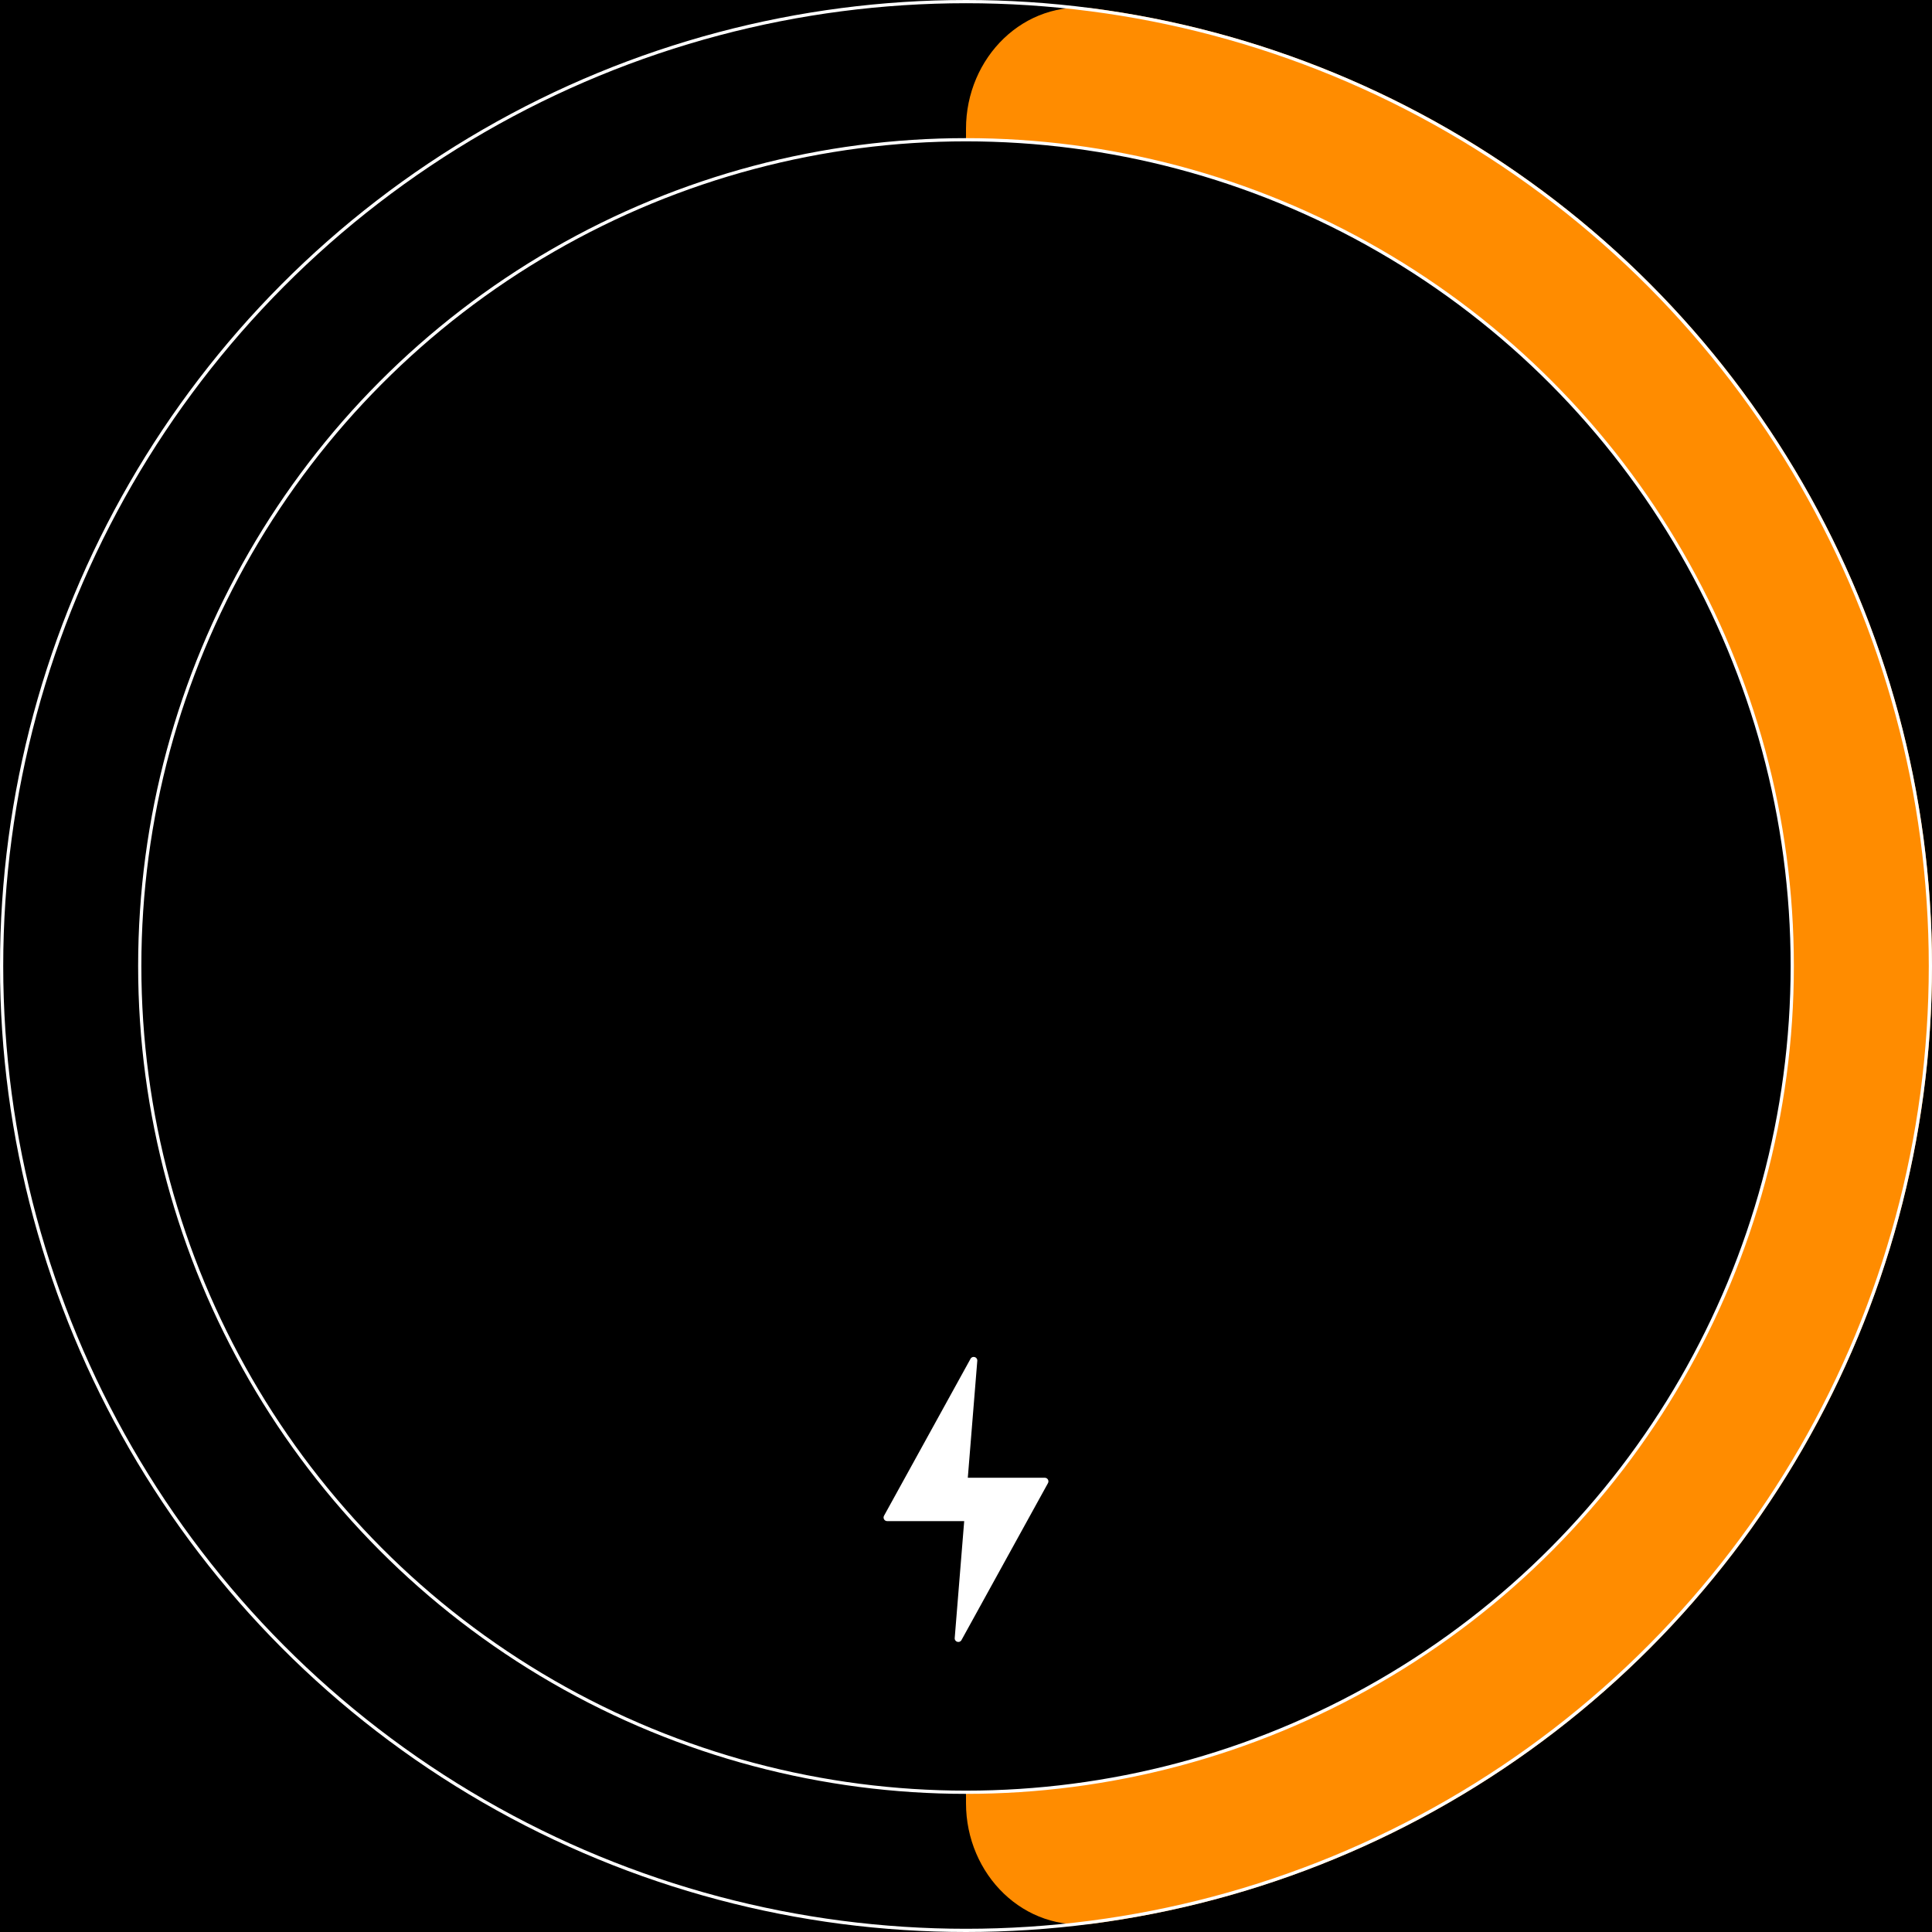 <svg width="300" height="300" viewBox="0 0 300 300" fill="none" xmlns="http://www.w3.org/2000/svg">
<rect width="300" height="300" fill="black"/>
<path d="M150 20C150 8.954 158.993 -0.137 169.941 1.331C182.784 3.054 195.379 6.438 207.403 11.418C225.601 18.956 242.137 30.005 256.066 43.934C269.995 57.863 281.044 74.399 288.582 92.597C296.12 110.796 300 130.302 300 150C300 169.698 296.12 189.204 288.582 207.403C281.044 225.601 269.995 242.137 256.066 256.066C242.137 269.995 225.601 281.044 207.402 288.582C195.379 293.562 182.784 296.946 169.941 298.669C158.993 300.137 150 291.046 150 280L150 150L150 20Z" fill="darkorange"/>
<circle cx="150" cy="150" r="149.75" stroke="white" stroke-width="0.5"/>
<circle cx="150" cy="150" r="128.3" fill="black" stroke="white" stroke-width="0.5"/>
<path d="M162.73 230.297L149.298 254.672C149.006 255.202 148.199 254.959 148.247 254.357L149.72 236.199L137.762 236.199C137.336 236.199 137.064 235.742 137.27 235.367L150.703 210.992C150.995 210.462 151.802 210.705 151.753 211.307L150.281 229.465L162.238 229.465C162.665 229.465 162.935 229.922 162.73 230.297Z" fill="white"/>
</svg>
